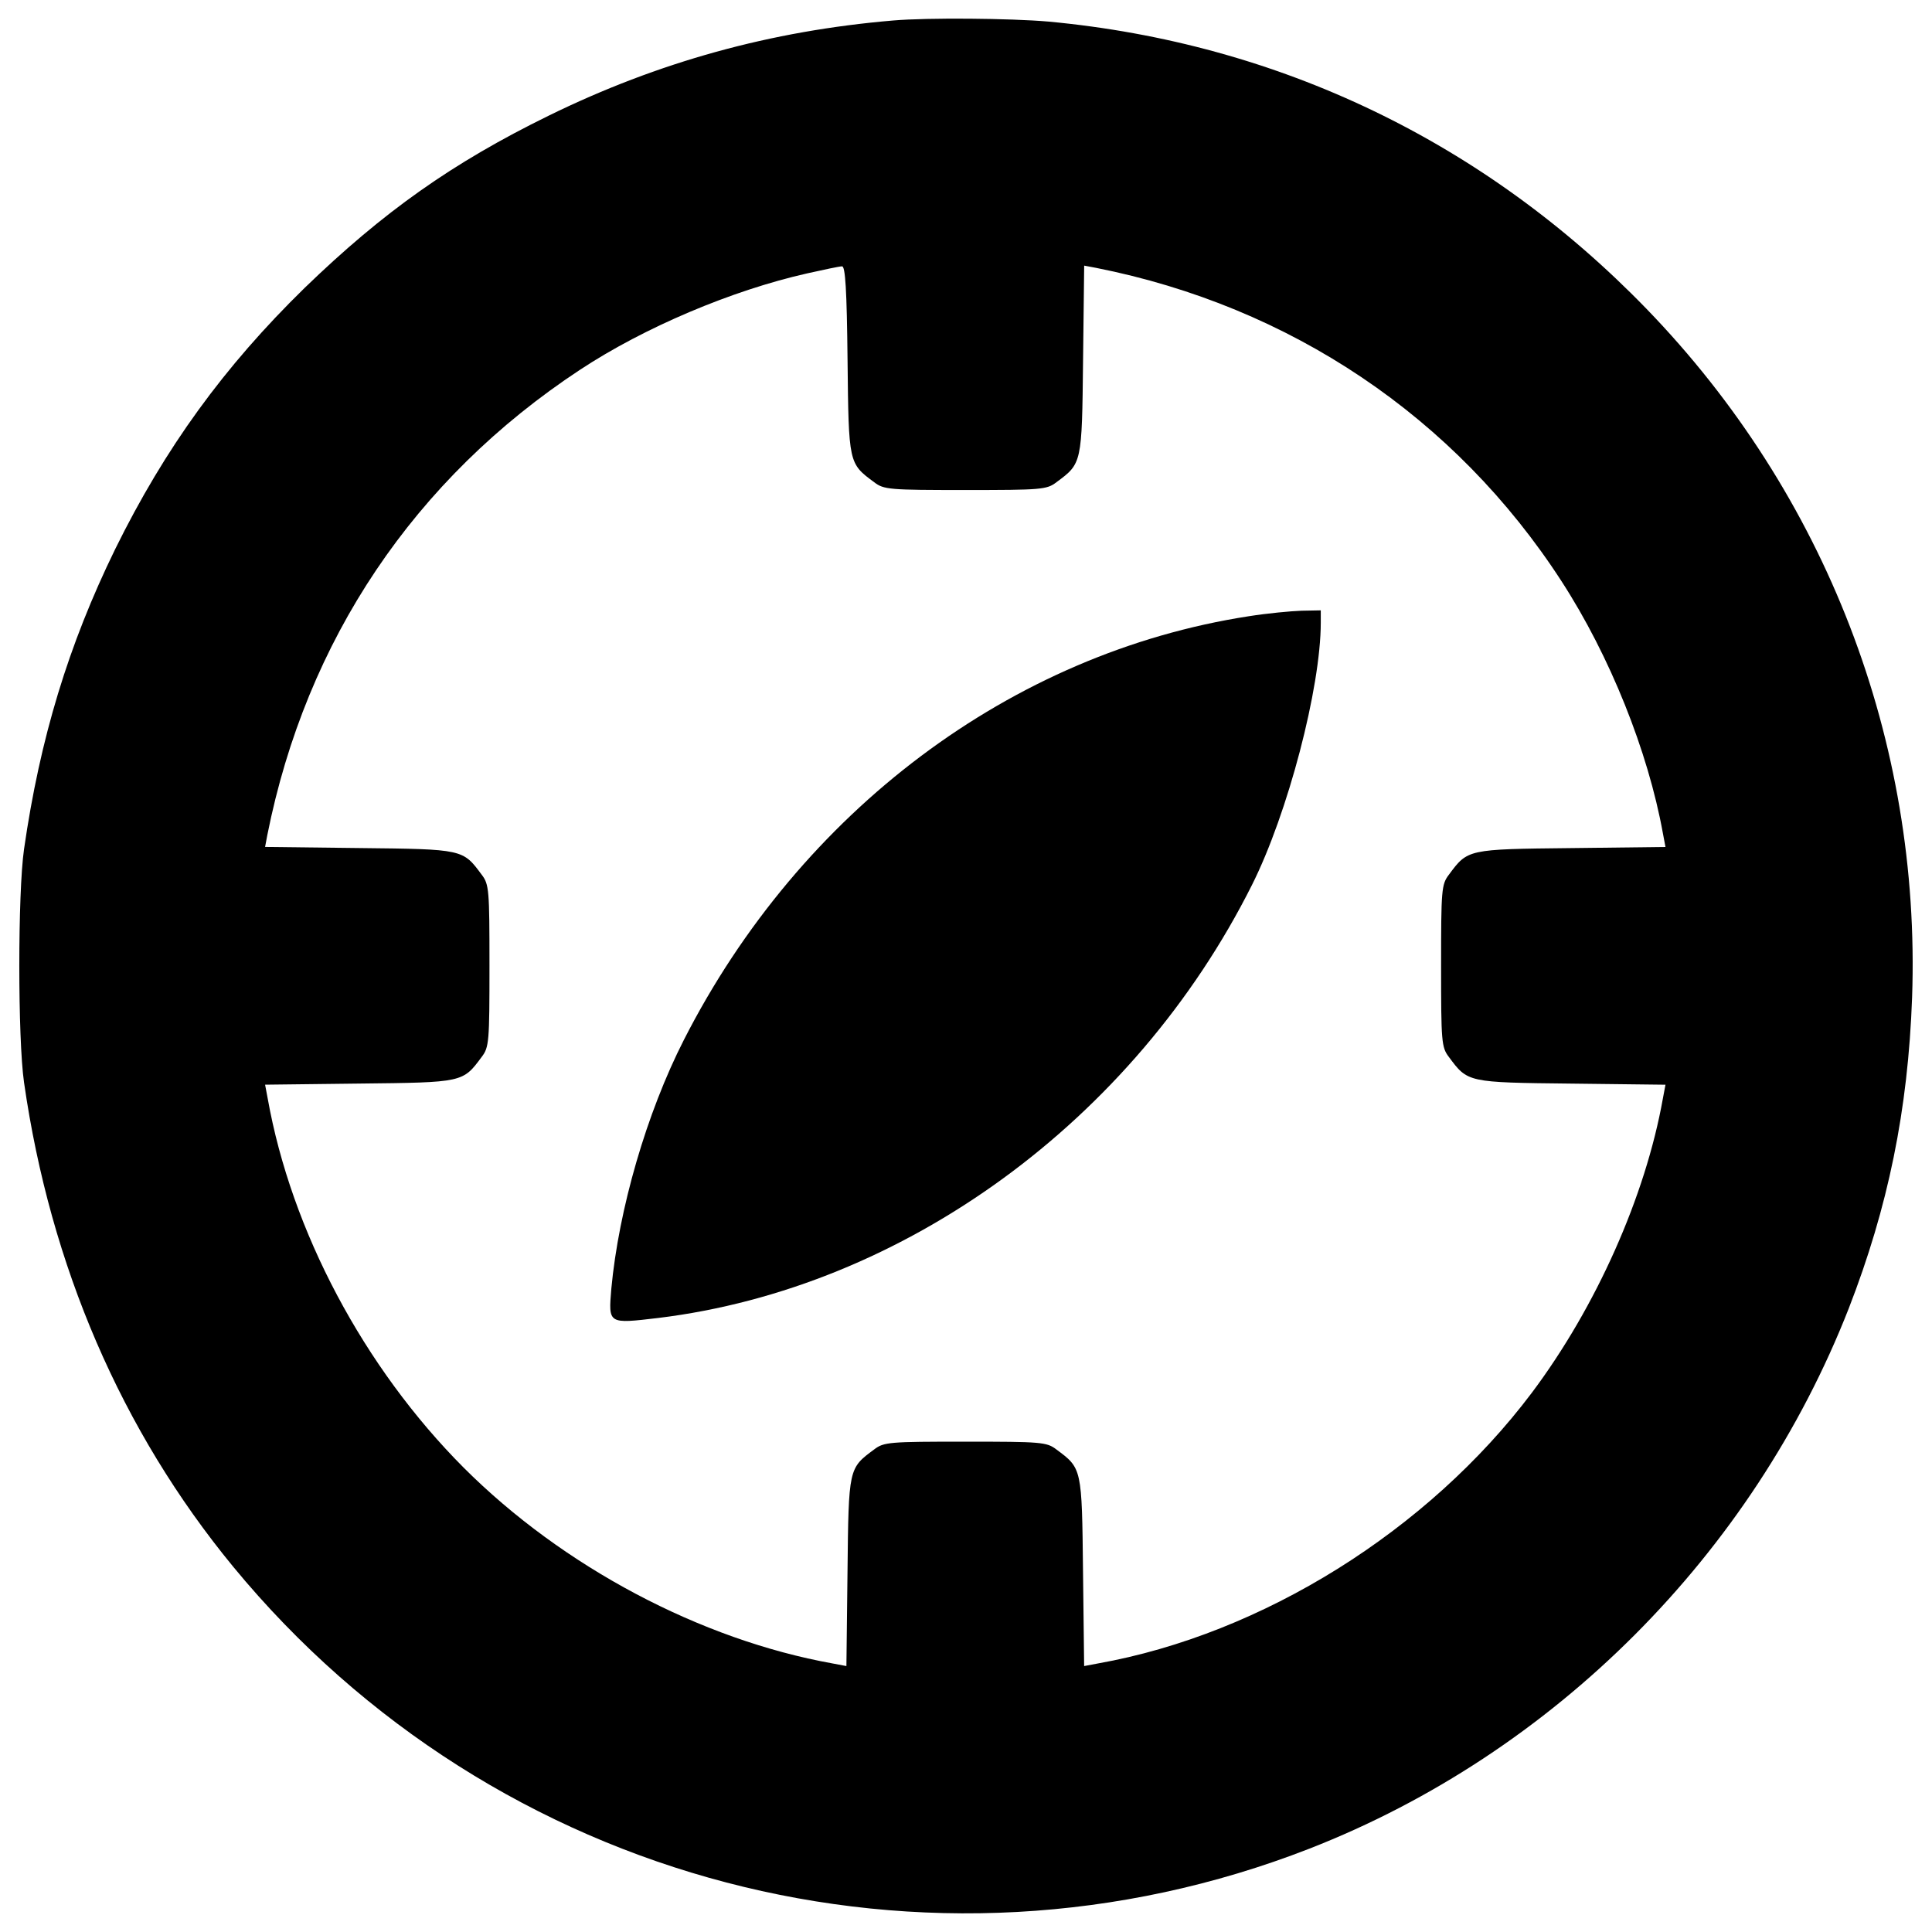 <?xml version="1.0" encoding="utf-8"?>
<!-- Svg Vector Icons : http://www.onlinewebfonts.com/icon -->
<!DOCTYPE svg PUBLIC "-//W3C//DTD SVG 1.1//EN" "http://www.w3.org/Graphics/SVG/1.1/DTD/svg11.dtd">
<svg version="1.1" xmlns="http://www.w3.org/2000/svg" xmlns:xlink="http://www.w3.org/1999/xlink" x="0px" y="0px" viewBox="0 0 1000 1000" enable-background="new 0 0 1000 1000" xml:space="preserve">
<g><g transform="translate(0,512) scale(0.1,-0.1)"><path d="M4622.6,5013.9c-632.5-53.7-1215.1-214.6-1782.4-492.5c-500.2-245.3-856.7-498.3-1263-891.2c-417.8-408.2-722.6-828-981.3-1353.1c-241.5-494.5-389.1-979.4-471.5-1552.4c-32.6-226.2-32.6-981.3,0-1207.4c136.1-948.7,504.1-1803.5,1082.9-2506.9c1353.1-1642.5,3595.5-2229,5571.5-1458.5C8043.7-3953.7,9071-2924.5,9569.3-1651.9C9772.5-1128.7,9876-626.6,9897-42c46,1326.3-446.6,2604.6-1374.2,3562.9C7687.2,4383.4,6619.7,4897,5427.6,5008.2C5232.1,5025.4,4800.9,5029.3,4622.6,5013.9z M4386.9,3256.4c5.7-536.6,5.7-534.7,138-632.5c49.8-38.3,78.6-40.2,471.5-40.2c392.9,0,421.7,1.9,471.5,40.2c132.2,97.7,132.2,95.8,138,632.5l5.8,488.7l61.3-11.5C6679.1,3534.3,7532,2961.3,8082,2112.2c251.1-387.1,448.5-881.6,525.1-1305.2l13.4-70.9l-488.7-5.8c-536.6-5.7-534.7-5.7-632.5-138c-38.3-49.8-40.2-78.6-40.2-471.5c0-392.9,1.9-421.6,40.2-471.5c97.8-132.2,95.8-132.2,632.5-138l488.7-5.8l-13.4-70.9c-90.1-506-345-1079-678.5-1523.7c-536.6-713-1395.3-1249.6-2246.2-1401l-70.9-13.4l-5.8,488.7c-5.7,536.6-5.7,534.7-138,632.5c-49.8,38.3-78.6,40.3-471.5,40.3c-392.9,0-421.6-1.9-471.5-40.3c-132.3-97.7-132.3-95.8-138-632.5l-5.7-488.7l-70.9,13.4C3626-3367.2,2913-2989.7,2399.4-2476c-515.5,517.5-891.2,1222.8-1013.9,1910.8l-13.4,70.9l488.7,5.8c536.6,5.7,534.7,5.7,632.5,138c38.3,49.8,40.2,78.6,40.2,471.5c0,392.9-1.9,421.6-40.2,471.5c-97.8,132.2-95.8,132.2-632.5,138l-488.7,5.8l11.5,61.3c201.2,1010,760.9,1843.7,1619.5,2409.1c331.6,218.5,783.9,410.1,1174.9,498.3c86.2,19.2,166.7,36.4,180.2,36.4C4375.4,3743.2,4383.1,3620.6,4386.9,3256.4z"/><path d="M6462.5,1930.2C5235.9,1740.4,4143.5,922,3539.8-262.4c-193.6-379.5-337.3-877.8-375.6-1287.9c-15.3-184-17.3-182.1,243.4-151.4C4678.2-1546.5,5868.4-680.2,6479.8,538.7c185.9,369.9,356.5,1021.5,356.5,1358.9v63.2l-99.7-1.9C6681,1957,6558.4,1945.5,6462.5,1930.2z"/></g></g>
</svg>